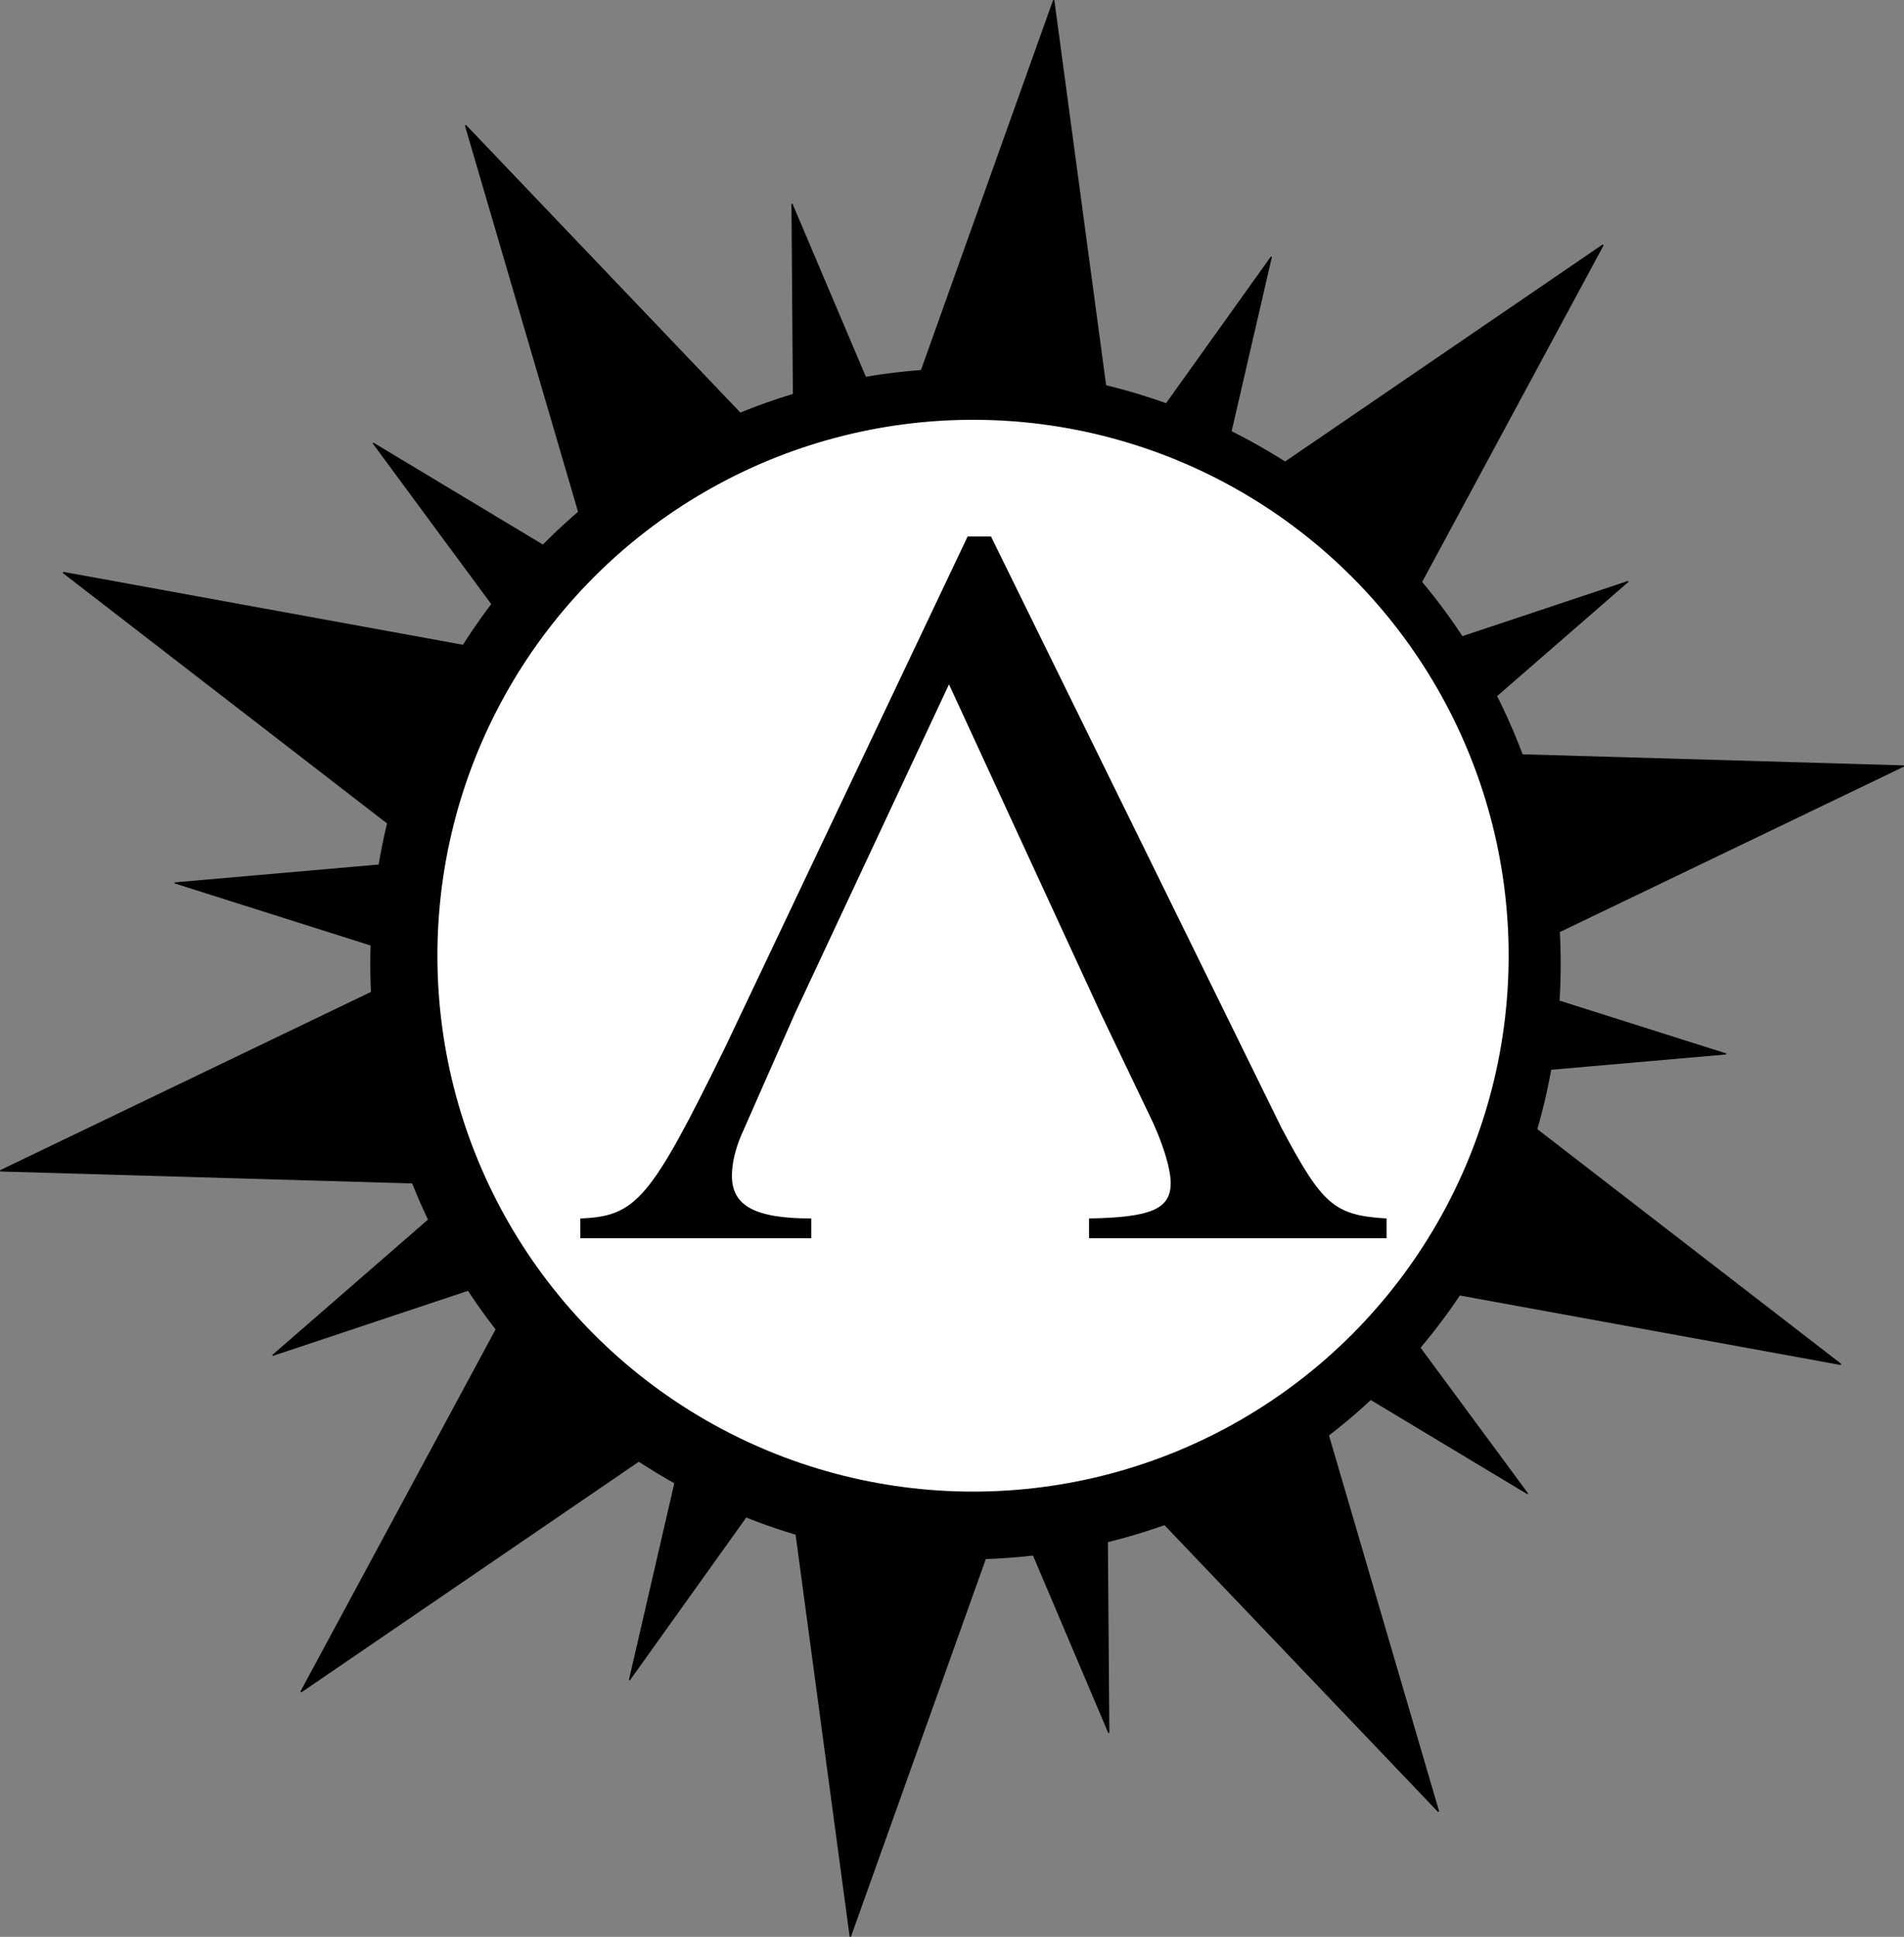 <?xml version="1.0" encoding="UTF-8" standalone="no"?>
<svg
   xmlns:dc="http://purl.org/dc/elements/1.1/"
   xmlns:cc="http://creativecommons.org/ns#"
   xmlns:rdf="http://www.w3.org/1999/02/22-rdf-syntax-ns#"
   xmlns:svg="http://www.w3.org/2000/svg"
   xmlns="http://www.w3.org/2000/svg"
   xmlns:sodipodi="http://sodipodi.sourceforge.net/DTD/sodipodi-0.dtd"
   xmlns:inkscape="http://www.inkscape.org/namespaces/inkscape"
   width="528.65mm"
   height="537.492mm"
   viewBox="0 0 528.65 537.492"
   version="1.1"
   id="svg8"
   inkscape:version="1.0.2 (e86c870879, 2021-01-15)"
   sodipodi:docname="apollo_logo.svg">
  <rect x="0" y="0" width="528.65" height="537.492" fill="#808080" stroke="none"/>
  <defs
     id="defs2">
    <rect
       x="-944.643"
       y="-228.585"
       width="203.175"
       height="175.358"
       id="rect851" />
    <rect
       x="-944.643"
       y="-228.585"
       width="203.175"
       height="175.358"
       id="rect859" />
    <rect
       x="-944.643"
       y="-228.585"
       width="203.175"
       height="175.358"
       id="rect868" />
  </defs>
  <sodipodi:namedview
     id="base"
     pagecolor="#ffffff"
     bordercolor="#666666"
     borderopacity="1.0"
     inkscape:pageopacity="0.0"
     inkscape:pageshadow="2"
     inkscape:zoom="0.23040336"
     inkscape:cx="1107.2675"
     inkscape:cy="1033.8145"
     inkscape:document-units="mm"
     inkscape:current-layer="layer1"
     inkscape:document-rotation="0"
     showgrid="false"
     inkscape:window-width="1366"
     inkscape:window-height="711"
     inkscape:window-x="0"
     inkscape:window-y="20"
     inkscape:window-maximized="1"
     inkscape:object-nodes="false"
     inkscape:snap-object-midpoints="true" />
  <g
     inkscape:label="Layer 1"
     inkscape:groupmode="layer"
     id="layer1"
     transform="translate(731.198,263.789)">
    <path
       sodipodi:type="star"
       style="fill:#000000;fill-opacity:1;stroke:#000000;stroke-width:0.423;stroke-linecap:round;stroke-linejoin:round;stroke-miterlimit:4;stroke-dasharray:none;stroke-opacity:1"
       id="path837"
       sodipodi:sides="10"
       sodipodi:cx="-466.87354"
       sodipodi:cy="4.9572978"
       sodipodi:r1="270.01413"
       sodipodi:r2="121.50636"
       sodipodi:arg1="1.0471976"
       sodipodi:arg2="1.3613569"
       inkscape:flatsided="false"
       inkscape:rounded="0"
       inkscape:randomized="0"
       d="m -331.866,238.796 -109.744,-114.988 -53.487,149.684 -21.197,-157.533 -131.254,89.658 75.447,-139.906 -158.886,-4.614 143.273,-68.84 -125.829,-97.124 156.373,28.521 -44.71,-152.535 109.744,114.988 53.487,-149.684 21.197,157.533 131.254,-89.658 -75.447,139.906 158.886,4.614 -143.273,68.84 125.829,97.124 -156.373,-28.521 z"
       inkscape:transform-center-x="-8.7217444"
       inkscape:transform-center-y="-17.347935" />
    <ellipse
       style="fill:#000000;fill-opacity:1;stroke:#000000;stroke-width:0.492;stroke-linecap:round;stroke-linejoin:round;stroke-miterlimit:4;stroke-dasharray:none;stroke-opacity:1"
       id="path839"
       ry="165.015"
       rx="165.014"
       cy="3.7"
       cx="-463.127" />
    <path
       sodipodi:type="star"
       style="fill:#000000;fill-opacity:1;stroke:#000000;stroke-width:0.211;stroke-linecap:round;stroke-linejoin:round;stroke-miterlimit:4;stroke-dasharray:none;stroke-opacity:1"
       id="path843"
       sodipodi:sides="10"
       sodipodi:cx="-460.79715"
       sodipodi:cy="2.9461639"
       sodipodi:r1="135.00706"
       sodipodi:r2="67.503532"
       sodipodi:arg1="1.0471976"
       sodipodi:arg2="1.3613569"
       inkscape:flatsided="false"
       inkscape:rounded="0"
       inkscape:randomized="0"
       d="m -393.294,119.866 -53.469,-50.891 -28.147,68.239 -13.344,-72.6 -62.881,38.662 31.878,-66.578 -73.597,-5.682 64.923,-35.126 -56.201,-47.856 73.17,9.744 -17.339,-71.751 53.469,50.891 28.147,-68.239 13.344,72.6 62.881,-38.662 -31.878,66.578 73.597,5.682 -64.923,35.126 56.201,47.856 -73.17,-9.744 z"
       inkscape:transform-center-x="-4.3608722"
       inkscape:transform-center-y="-8.6739675" />
    <path
       sodipodi:type="star"
       style="fill:#000000;fill-opacity:1;stroke:#000000;stroke-width:0.423;stroke-linecap:round;stroke-linejoin:round;stroke-miterlimit:4;stroke-dasharray:none;stroke-opacity:1"
       id="path845"
       sodipodi:sides="10"
       sodipodi:cx="-460.79715"
       sodipodi:cy="2.9461639"
       sodipodi:r1="270.01413"
       sodipodi:r2="108.00565"
       sodipodi:arg1="1.0471976"
       sodipodi:arg2="1.3613569"
       inkscape:flatsided="false"
       inkscape:rounded="0"
       inkscape:randomized="0"
       d="m -325.79,236.785 -112.551,-128.194 -50.68,162.889 -15.706,-169.867 -136.745,101.992 87.139,-146.657 -170.578,2.136 156.7,-67.429 -139.256,-98.535 166.406,37.555 -54.743,-161.569 112.551,128.194 50.68,-162.889 15.706,169.867 136.745,-101.992 -87.139,146.657 170.578,-2.136 -156.7,67.429 139.256,98.535 -166.406,-37.555 z"
       inkscape:transform-center-x="-2.4275289"
       inkscape:transform-center-y="-15.372785"
       transform="matrix(0.764,-0.244,0.244,0.764,-115.987,-109.729)" />
    <circle
       style="fill:#ffffff;fill-opacity:1;stroke:#000000;stroke-width:0.584;stroke-linecap:round;stroke-linejoin:round;stroke-miterlimit:4;stroke-dasharray:none;stroke-opacity:1"
       id="path847"
       cx="-461.035"
       cy="1.425"
       r="149.008" />
    <g
       aria-label="A"
       transform="matrix(30.61,0,0,27.302,28340.587,6245.551)"
       id="text866"
       style="font-style:normal;font-variant:normal;font-weight:normal;font-stretch:normal;font-size:10.583px;line-height:0;font-family:Pirulen;-inkscape-font-specification:Pirulen;letter-spacing:0px;word-spacing:0px;white-space:pre;shape-inside:url(#rect868)">
      <path
         d="m -937.171,-226.035 c -0.476,-0.032 -0.582,-0.138 -0.953,-0.921 l -2.635,-6.011 h -0.212 l -2.201,5.196 c -0.677,1.545 -0.804,1.714 -1.312,1.736 v 0.201 h 2.095 v -0.201 c -0.508,0 -0.72,-0.127 -0.72,-0.434 0,-0.127 0.032,-0.275 0.085,-0.413 l 0.487,-1.238 h 2.773 l 0.434,1.016 c 0.127,0.286 0.201,0.561 0.201,0.709 0,0.265 -0.18,0.349 -0.741,0.36 v 0.201 h 2.699 z m -5.366,-2.085 1.397,-3.344 1.376,3.344 z"
         style="font-style:normal;font-variant:normal;font-weight:normal;font-stretch:normal;font-family:Times;-inkscape-font-specification:Times"
         id="path870"
         sodipodi:nodetypes="cccccccccsccccscccccccc" />
    </g>
  </g>
</svg>

